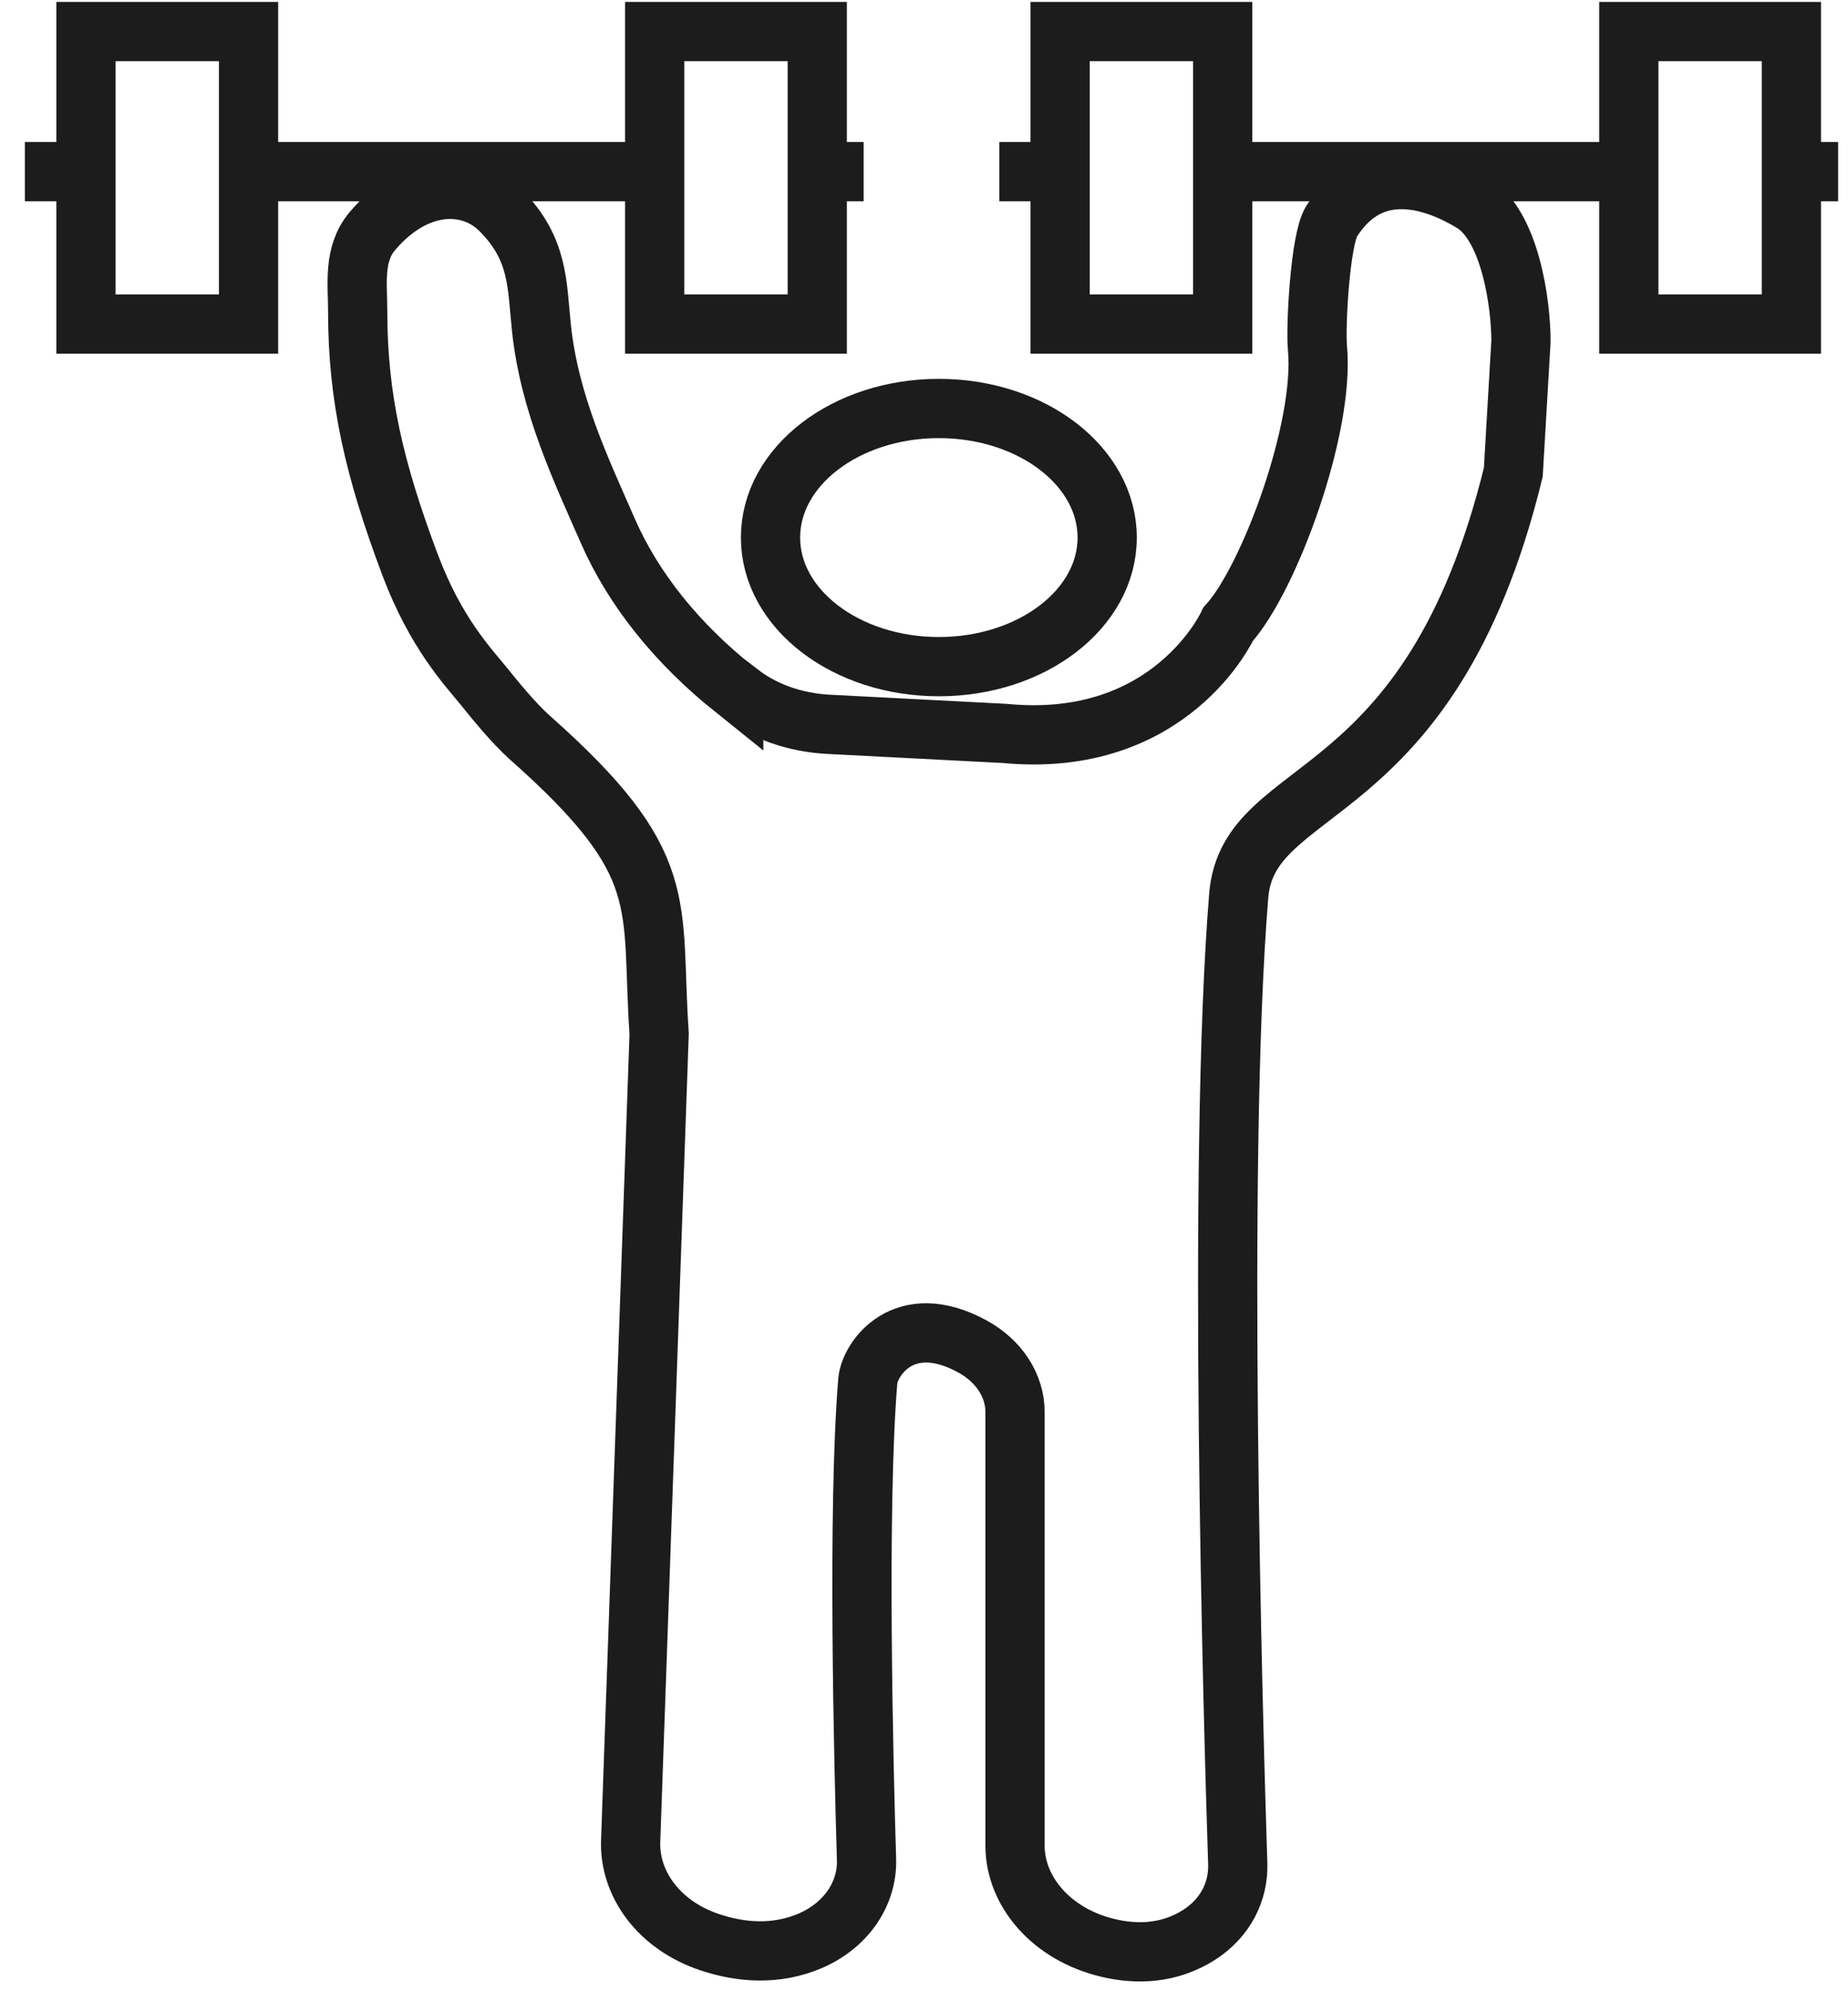 <svg width="78" height="84" viewBox="0 0 78 84" fill="none" xmlns="http://www.w3.org/2000/svg">
<path d="M30.968 29.055C28.591 27.15 26.741 24.883 25.647 22.377C24.552 19.872 23.188 17.046 22.851 13.816C22.661 12.025 22.756 10.503 21.122 8.867C19.825 7.563 17.542 7.594 15.719 9.747C14.895 10.72 15.097 11.973 15.097 13.133C15.097 16.797 15.8 19.82 17.312 23.837C18.393 26.705 19.757 28.133 20.406 28.931C20.838 29.469 21.675 30.504 22.364 31.115C28.429 36.488 27.443 38.062 27.821 43.611L26.619 77.66C26.552 79.462 27.808 81.221 29.969 81.936C31.239 82.36 32.738 82.505 34.224 81.863C35.777 81.18 36.615 79.824 36.574 78.447C36.453 74.461 36.182 63.632 36.628 58.249C36.709 57.328 38.141 55.216 41.045 56.8C42.193 57.431 42.842 58.477 42.842 59.564V77.857C42.842 79.782 44.368 81.605 46.772 82.174C47.988 82.464 49.352 82.422 50.608 81.625C51.743 80.9 52.27 79.772 52.243 78.654C52.054 72.826 51.365 49.025 52.283 37.792C52.688 32.813 60.347 34.314 63.873 19.924L64.197 14.396C64.197 12.832 63.751 9.519 62.144 8.546C60.536 7.573 57.889 6.662 56.2 9.343C55.714 10.12 55.525 13.816 55.606 14.665C55.93 18.019 53.58 24.407 51.838 26.332C51.838 26.332 49.447 31.622 42.396 30.939L34.98 30.556C33.535 30.483 32.184 29.997 31.185 29.2L30.968 29.034V29.055Z" stroke="#1D1C1C" stroke-width="2.5" stroke-miterlimit="10"/>
<path d="M27.632 7.242H10.491" stroke="#1D1C1C" stroke-width="2.5" stroke-miterlimit="10"/>
<path d="M36.453 7.242H34.494" stroke="#1D1C1C" stroke-width="2.5" stroke-miterlimit="10"/>
<path d="M3.629 7.242H1.05" stroke="#1D1C1C" stroke-width="2.5" stroke-miterlimit="10"/>
<path d="M10.491 1.331H3.629V13.671H10.491V1.331Z" stroke="#1D1C1C" stroke-width="2.5" stroke-miterlimit="10"/>
<path d="M34.494 1.331H27.632V13.671H34.494V1.331Z" stroke="#1D1C1C" stroke-width="2.5" stroke-miterlimit="10"/>
<path d="M68.749 7.242H51.621" stroke="#1D1C1C" stroke-width="2.5" stroke-miterlimit="10"/>
<path d="M77.583 7.242H75.624" stroke="#1D1C1C" stroke-width="2.5" stroke-miterlimit="10"/>
<path d="M44.746 7.242H42.18" stroke="#1D1C1C" stroke-width="2.5" stroke-miterlimit="10"/>
<path d="M51.608 1.331H44.746V13.671H51.608V1.331Z" stroke="#1D1C1C" stroke-width="2.5" stroke-miterlimit="10"/>
<path d="M75.611 1.331H68.749V13.671H75.611V1.331Z" stroke="#1D1C1C" stroke-width="2.5" stroke-miterlimit="10"/>
<path d="M39.627 28.123C43.551 28.123 46.732 25.685 46.732 22.678C46.732 19.67 43.551 17.232 39.627 17.232C35.703 17.232 32.522 19.67 32.522 22.678C32.522 25.685 35.703 28.123 39.627 28.123Z" stroke="#1D1C1C" stroke-width="2.5" stroke-miterlimit="10"/>
</svg>
